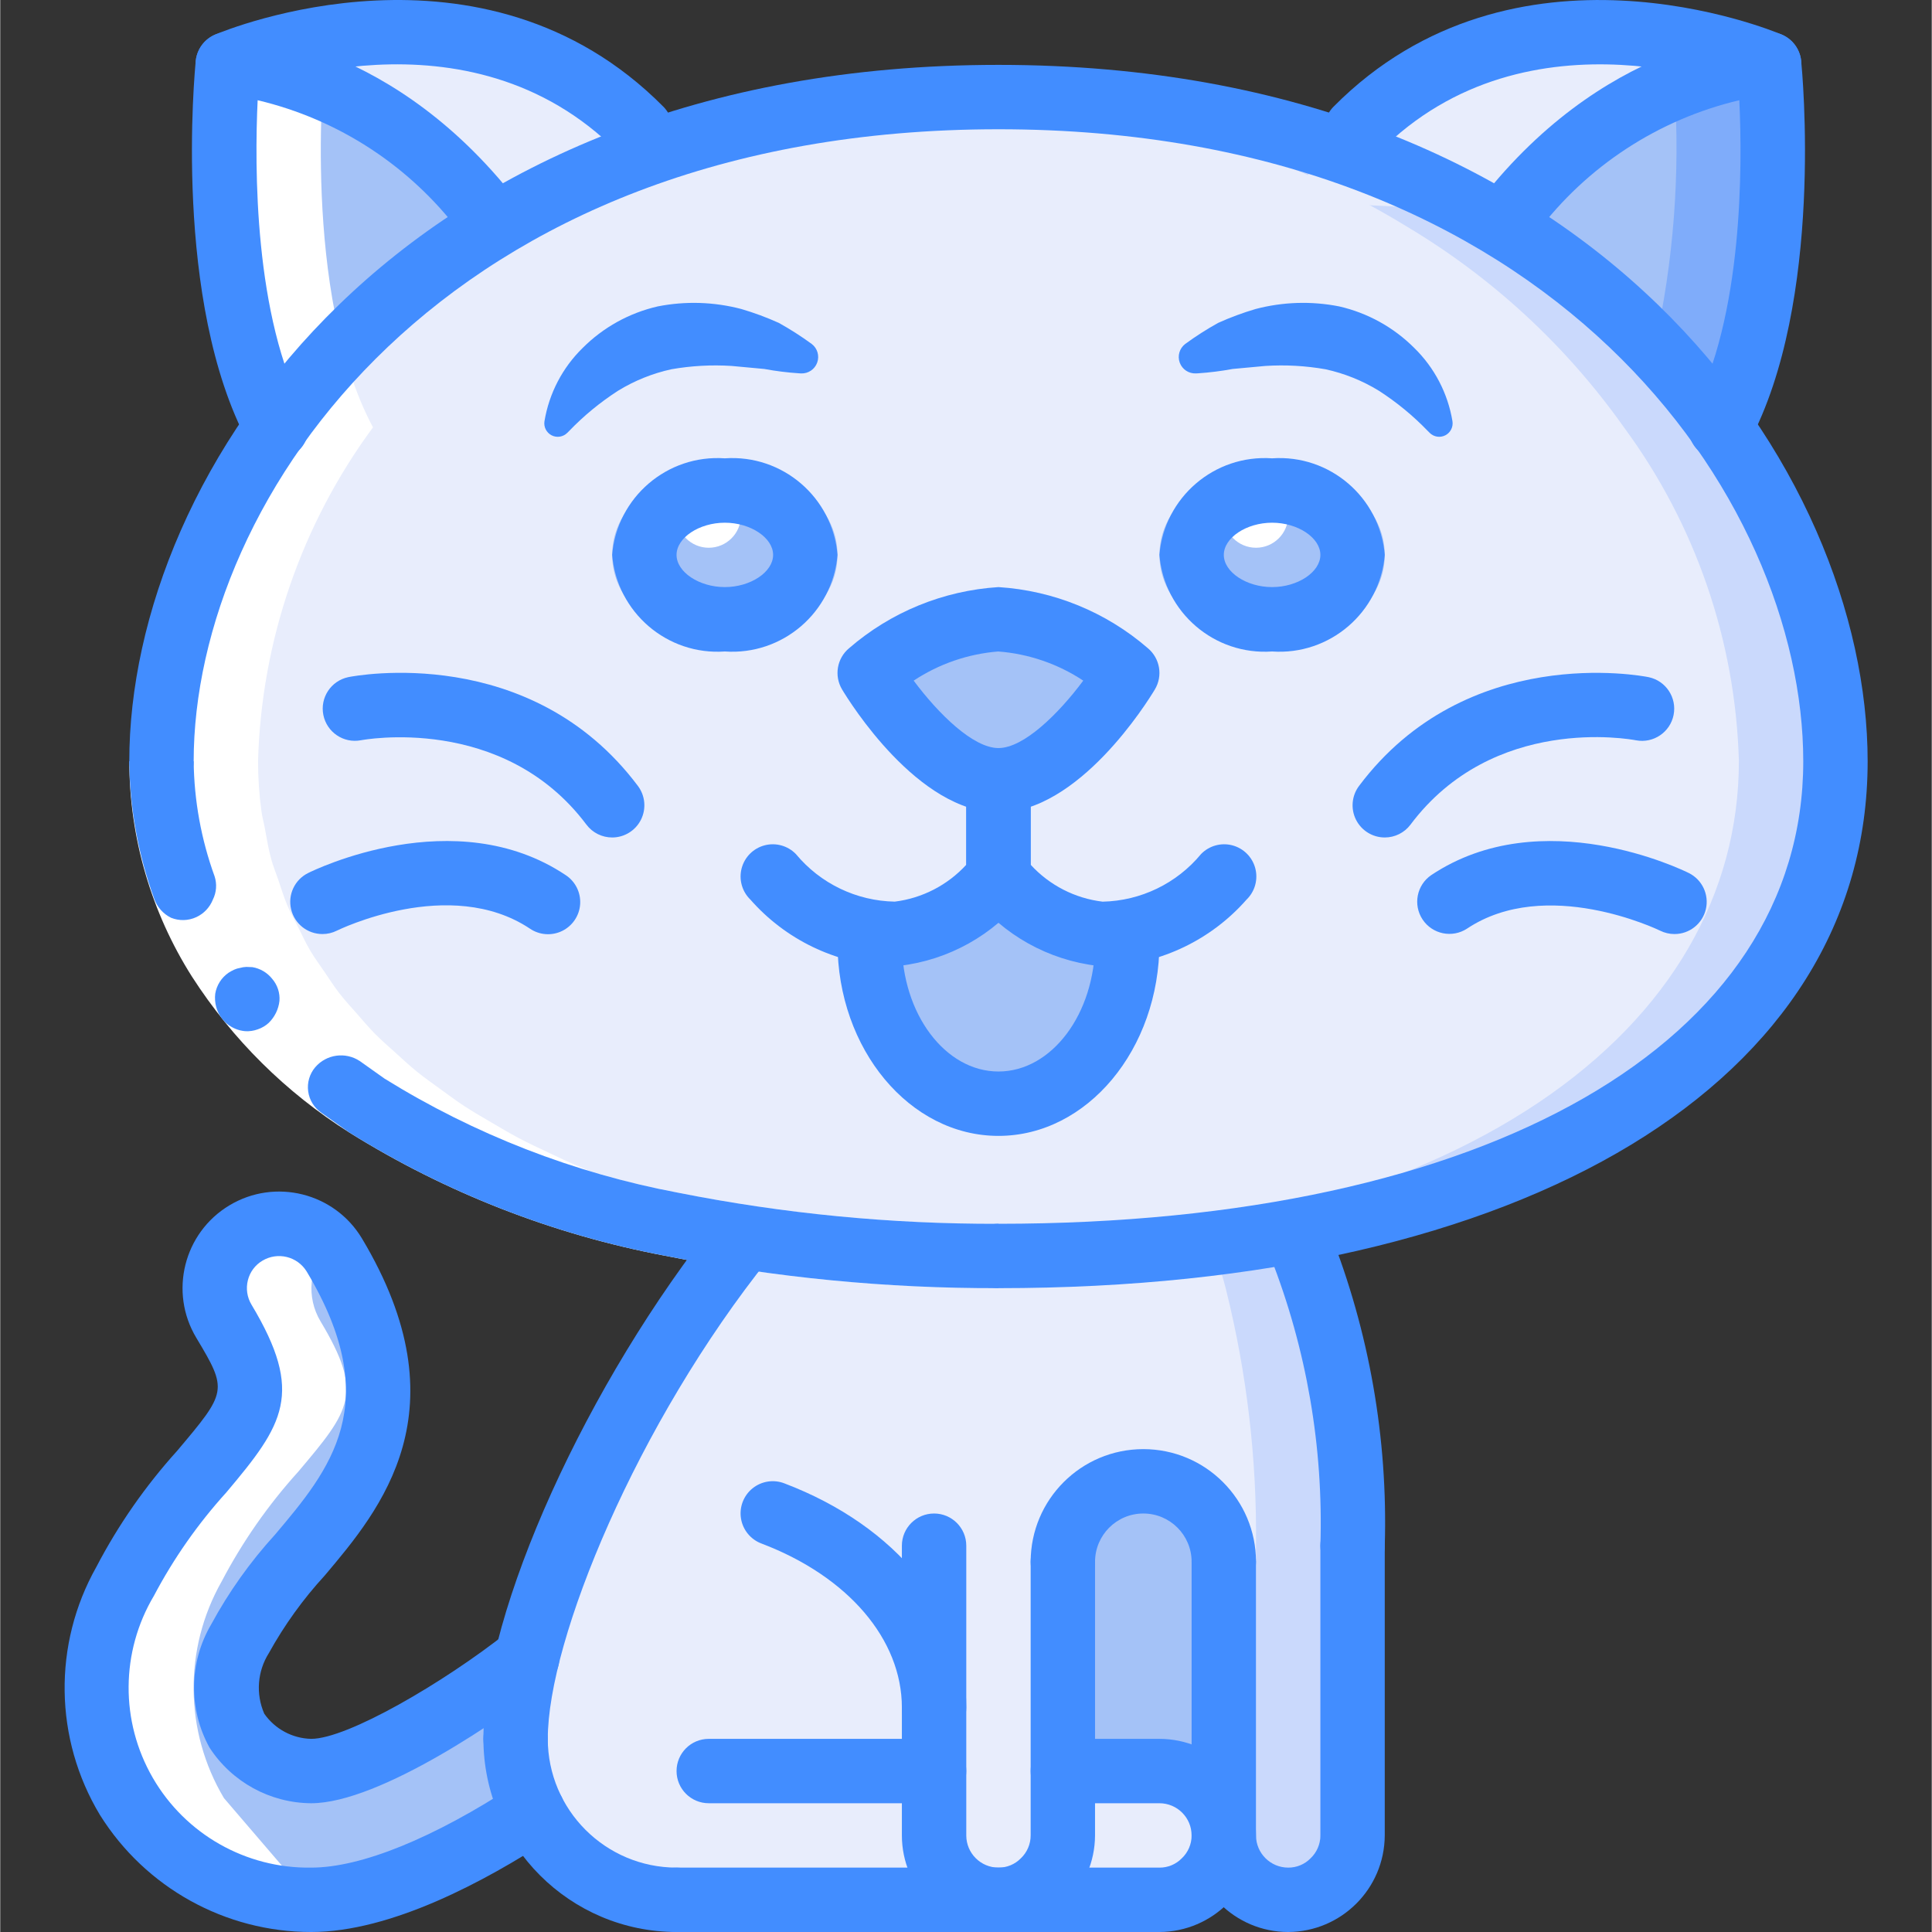 <svg height="512pt" viewBox="-17 0 512 512.128" width="512pt" xmlns="http://www.w3.org/2000/svg"><rect x="-17" y="0" width="512" height="512.128" fill="#333333" stroke="none"/><path d="m124.215 480.215c-16.555 10.836-39.852 23.379-58.797 23.379-20.227.266-39.035-10.363-49.242-27.832-10.207-17.465-10.238-39.066-.078-56.562 5.516-10.516 12.336-20.293 20.309-29.098 13.738-16.297 17.406-20.652 5.887-39.852-3.141-5.227-3.25-11.734-.293-17.066 2.957-5.336 8.535-8.684 14.633-8.789 6.098-.105 11.789 3.051 14.93 8.277 24.066 40.191 5.719 61.953-9.043 79.445-6.203 6.75-11.562 14.23-15.961 22.273-4.555 7.387-4.879 16.629-.852 24.32 4.391 6.617 11.77 10.641 19.711 10.75 13.312 0 41.816-17.832 57.262-30.035zm0 0" fill="#a4c2f7"/><path d="m333.535 341.887c-1.523-5.98-3.52-11.828-5.973-17.492l-147.371 3.754c-3.926 4.867-7.68 9.898-11.262 15.105-29.27 41.559-49.324 91.137-49.324 117.676.008 23.559 19.105 42.656 42.668 42.664h128c9.395-.066 16.996-7.668 17.066-17.066.027 9.414 7.652 17.039 17.066 17.066 9.398-.066 16.996-7.668 17.066-17.066v-76.801c.254-22.855-2.41-45.656-7.938-67.84zm0 0" fill="#a56a43"/><path d="m341.473 409.727v76.801c-.07 9.398-7.668 17-17.066 17.066-9.414-.027-17.039-7.652-17.066-17.066v-72.531c0-11.781-9.551-21.336-21.336-21.336-11.781 0-21.332 9.555-21.332 21.336v72.531c-.066 9.398-7.668 17-17.066 17.066h-85.332c-23.562-.008-42.66-19.105-42.668-42.664 0-26.539 20.055-76.117 49.324-117.676 3.582-5.207 7.336-10.238 11.262-15.105l147.371-3.754c2.453 5.664 4.449 11.512 5.973 17.492 5.527 22.184 8.191 44.984 7.938 67.84zm0 0" fill="#e8edfc"/><path d="m307.34 486.527c-.07 9.398-7.672 17-17.066 17.066h-42.668c9.398-.066 17-7.668 17.066-17.066v-17.066h25.602c9.414.027 17.039 7.652 17.066 17.066zm0 0" fill="#e8edfc"/><path d="m307.34 413.996v72.531c-.027-9.414-7.652-17.039-17.066-17.066h-25.602v-55.465c0-11.781 9.551-21.336 21.332-21.336 11.785 0 21.336 9.555 21.336 21.336zm0 0" fill="#a4c2f7"/><path d="m439.008 113.281c19.031-35.586 12.887-96.258 12.887-96.258s-65.023-27.477-109.398 17.238l-5.555 5.242c-28.828-9.441-59.004-14.098-89.336-13.777-30.332-.32-60.508 4.336-89.332 13.777l-5.559-5.242c-44.375-44.715-109.398-17.238-109.398-17.238s-6.145 60.672 12.887 96.258c-18.949 25.695-29.582 56.574-30.465 88.488 0 72.449 76.801 131.16 221.867 131.16 145.066 0 221.867-58.711 221.867-131.16-.883-31.914-11.516-62.793-30.465-88.488zm0 0" fill="#cb8252"/><path d="m469.473 201.77c0 72.449-76.801 131.16-221.867 131.16-4.094 0-8.191-.086-12.203-.172h-1.195c-136.359-3.5-208.469-60.844-208.469-130.988.883-31.914 11.516-62.793 30.465-88.488 15.266-21.582 34.891-39.719 57.602-53.25 12.984-7.969 26.809-14.492 41.215-19.453 25.625-8.832 52.438-13.75 79.531-14.594h.512c4.094-.172 8.277-.258 12.543-.258 31.484-.371 62.801 4.648 92.586 14.852 14.41 4.961 28.23 11.484 41.219 19.453 22.711 13.531 42.332 31.668 57.598 53.25 18.949 25.695 29.582 56.574 30.465 88.488zm0 0" fill="#cad9fc"/><path d="m443.871 201.77c0 70.145-72.105 127.488-208.469 130.988h-1.195c-136.359-3.5-208.469-60.844-208.469-130.988.883-31.914 11.516-62.793 30.465-88.488 15.266-21.582 34.891-39.719 57.602-53.25 12.984-7.969 26.809-14.492 41.215-19.453 25.625-8.832 52.438-13.75 79.531-14.594h.512c27.09.844 53.902 5.762 79.531 14.594 14.406 4.961 28.227 11.484 41.215 19.453 22.711 13.531 42.332 31.668 57.602 53.25 18.949 25.695 29.578 56.574 30.461 88.488zm0 0" fill="#e8edfc"/><path d="m113.805 60.031c-22.711 13.531-42.336 31.668-57.602 53.25-19.031-35.586-12.887-96.258-12.887-96.258s36.352 0 68.184 39.168zm0 0" fill="#a4c2f7"/><path d="m170.805 51.328c-15.188 5.289-44.715 1.109-57 8.703l-2.305-3.84c-31.832-39.168-68.184-39.168-68.184-39.168s65.023-27.477 109.398 17.238zm0 0" fill="#e8edfc"/><path d="m439.008 113.281c-5.289-7.539-11.137-14.672-17.492-21.336-11.879-12.387-25.367-23.121-40.105-31.914l2.301-3.84c11.352-14.484 26.172-25.875 43.094-33.109 7.934-3.508 16.43-5.559 25.09-6.059 0 0 6.145 60.672-12.887 96.258zm0 0" fill="#7facfa"/><path d="m421.516 91.945c-11.879-12.387-25.367-23.121-40.105-31.914l2.301-3.84c11.352-14.484 26.172-25.875 43.094-33.109 1.535 23.09-.246 46.281-5.289 68.863zm0 0" fill="#a4c2f7"/><path d="m451.895 17.023s-36.352 0-68.184 39.168l-2.301 3.84c-12.289-7.594-41.816-3.414-57.004-8.703l18.09-17.066c44.375-44.715 109.398-17.238 109.398-17.238zm0 0" fill="#e8edfc"/><path d="m204.938 147.09c0-13.195-13.371-23.891-29.863-23.891-16.496 0-29.867 10.695-29.867 23.891 0 13.195 13.371 23.895 29.867 23.895 16.492 0 29.863-10.699 29.863-23.895zm0 0" fill="#a4c2f7"/><path d="m350.004 147.09c0-13.195-13.371-23.891-29.863-23.891-16.496 0-29.867 10.695-29.867 23.891 0 13.195 13.371 23.895 29.867 23.895 16.492 0 29.863-10.699 29.863-23.895zm0 0" fill="#a4c2f7"/><path d="m281.652 247.594c.074.766.102 1.535.086 2.305 0 23.551-15.273 42.668-34.133 42.668s-34.133-19.117-34.133-42.668c-.016-.77.016-1.539.086-2.305l34.047-17.066zm0 0" fill="#a4c2f7"/><path d="m179.34 136.66c0 4.715-3.82 8.535-8.535 8.535-4.711 0-8.531-3.82-8.531-8.535 0-4.711 3.82-8.531 8.531-8.531 4.715 0 8.535 3.82 8.535 8.531zm0 0" fill="#fff"/><path d="m324.406 136.66c0 4.715-3.82 8.535-8.535 8.535-4.711 0-8.531-3.82-8.531-8.535 0-4.711 3.82-8.531 8.531-8.531 4.715 0 8.535 3.82 8.535 8.531zm0 0" fill="#fff"/><path d="m281.738 178.391s-17.066 28.414-34.133 28.414c-17.066 0-34.133-28.414-34.133-28.414.598-.512 1.195-1.023 1.793-1.453 8.809-7.035 19.43-11.441 30.633-12.715 1.109-.082 1.707-.082 1.707-.082s.598 0 1.707.082c.344-.004.688.023 1.023.086 10.82 1.496 21.043 5.855 29.609 12.629.598.43 1.195.941 1.793 1.453zm0 0" fill="#a4c2f7"/><path d="m341.473 409.727v76.801c-.07 9.398-7.668 17-17.066 17.066-4.922 0-9.598-2.148-12.801-5.887 2.777-3.059 4.301-7.047 4.266-11.18v-76.801c.258-22.855-2.41-45.656-7.934-67.84-1.453-5.746-3.363-11.367-5.719-16.809l25.344-.684c2.453 5.664 4.449 11.512 5.973 17.492 5.527 22.184 8.191 44.984 7.938 67.84zm0 0" fill="#cad9fc"/><path d="m205.793 328.148.684-.016c-.473-.07-.926-.16-1.398-.23-3.562-.551-7.094-1.121-10.539-1.754-3.766-.699-7.414-1.465-11.039-2.262-3.348-.738-6.676-1.484-9.898-2.305-3.441-.875-6.762-1.828-10.062-2.797-3.133-.918-6.258-1.84-9.266-2.84-3.117-1.039-6.098-2.152-9.078-3.273-2.922-1.102-5.844-2.195-8.633-3.375-2.793-1.18-5.441-2.441-8.098-3.699-2.695-1.273-5.406-2.535-7.965-3.887-2.484-1.312-4.812-2.703-7.168-4.086-2.453-1.438-4.93-2.859-7.238-4.371-2.191-1.434-4.211-2.945-6.27-4.438-2.195-1.598-4.43-3.168-6.48-4.832-1.906-1.551-3.637-3.176-5.418-4.785-1.914-1.727-3.883-3.43-5.648-5.219-1.656-1.68-3.113-3.434-4.641-5.168-1.609-1.828-3.285-3.633-4.75-5.52-1.414-1.82-2.609-3.715-3.887-5.586-1.293-1.898-2.672-3.766-3.824-5.715-1.18-2-2.125-4.07-3.156-6.113-.965-1.914-2.031-3.793-2.863-5.746-.957-2.25-1.656-4.57-2.438-6.871-.625-1.832-1.375-3.629-1.883-5.492-.738-2.68-1.184-5.43-1.688-8.168-.281-1.551-.715-3.07-.922-4.637-.59-4.375-.887-8.781-.887-13.195.883-31.914 11.512-62.793 30.465-88.488-19.031-35.586-12.887-96.258-12.887-96.258 10.207-3.883 20.871-6.43 31.734-7.574-19.441-1.922-39.062.672-57.336 7.574 0 0-6.145 60.672 12.887 96.258-18.949 25.695-29.582 56.574-30.465 88.488.004 4.414.297 8.82.883 13.195.211 1.566.645 3.086.926 4.637.504 2.738.949 5.488 1.688 8.168.512 1.863 1.258 3.66 1.883 5.492.781 2.297 1.477 4.617 2.434 6.867.832 1.957 1.902 3.832 2.867 5.746 1.027 2.051 1.973 4.117 3.156 6.113 1.152 1.949 2.531 3.816 3.824 5.719 1.273 1.871 2.473 3.766 3.887 5.586 1.461 1.887 3.141 3.688 4.75 5.52 1.527 1.73 2.988 3.488 4.641 5.168 1.766 1.793 3.734 3.492 5.648 5.219 1.781 1.609 3.508 3.234 5.418 4.785 2.047 1.664 4.285 3.234 6.48 4.832 2.059 1.492 4.078 3.004 6.266 4.434 2.312 1.516 4.789 2.938 7.242 4.375 2.352 1.383 4.68 2.773 7.168 4.086 2.559 1.348 5.266 2.613 7.965 3.887 2.656 1.258 5.301 2.516 8.094 3.699 2.793 1.18 5.715 2.273 8.637 3.371 2.98 1.125 5.961 2.238 9.078 3.277 3.004 1 6.129 1.918 9.266 2.84 3.301.969 6.621 1.918 10.062 2.797 3.227.816 6.555 1.566 9.898 2.305 3.621.793 7.273 1.562 11.039 2.258 3.445.637 6.977 1.207 10.539 1.754.473.074.922.16 1.395.234l-.68.016" fill="#fff"/><path d="m324.406 503.594c4.527.027 8.871-1.793 12.031-5.035.281-.273.496-.602.758-.898-2.723-3.07-4.234-7.027-4.258-11.133-.039 7.758-5.293 14.516-12.797 16.465.227.062.438.152.668.199 1.18.266 2.387.398 3.598.402zm0 0" fill="#fff"/><path d="m42.293 476.629c-10.496-17.645-10.723-39.566-.598-57.43 5.516-10.516 12.34-20.293 20.309-29.098 13.742-16.297 17.41-20.652 5.891-39.852-3.801-6.359-3.051-14.453 1.859-20.004-5.812-6.648-15.742-7.762-22.883-2.559-7.141 5.199-9.125 14.992-4.578 22.562 11.52 19.199 7.852 23.555-5.887 39.852-7.969 8.805-14.793 18.582-20.309 29.098-10.16 17.496-10.129 39.098.078 56.566 10.207 17.465 29.016 28.094 49.242 27.828" fill="#fff"/><path d="m34.273 201.809c.023 17.012 4.883 33.664 14.016 48.02 9.414 14.562 21.906 26.887 36.598 36.094 23.855 14.801 50.242 25.055 77.832 30.242 27.953 5.555 56.387 8.312 84.887 8.23v17.066c-29.68.082-59.297-2.797-88.406-8.598-29.684-5.617-58.066-16.699-83.699-32.684-16.742-10.555-30.965-24.645-41.672-41.285-10.832-17.074-16.594-36.871-16.621-57.086zm0 0" fill="#fff"/><g fill="#428dff"><path d="m34.977 243.109c2-.926 3.562-2.582 4.379-4.629.961-1.922 1.129-4.141.465-6.184-3.551-9.777-5.43-20.086-5.547-30.488h-17.066c.117 12.387 2.34 24.668 6.57 36.316.754 2.258 2.383 4.117 4.523 5.164 2.152.863 4.57.797 6.676-.18zm0 0"/><path d="m247.605 341.461v-17.066c-28.5.082-56.934-2.676-84.887-8.23-27.59-5.188-53.977-15.438-77.832-30.238l-6.582-4.668c-3.785-2.508-8.848-1.809-11.809 1.637-1.504 1.773-2.184 4.105-1.867 6.414.316 2.305 1.598 4.367 3.527 5.672l7.344 5.195c25.637 15.984 54.016 27.066 83.703 32.684 29.105 5.801 58.723 8.684 88.402 8.602zm0 0"/><path d="m55.094 259.473c-1.309-1.648-3.18-2.754-5.254-3.105l-1.602-.062c-.57.02-1.137.109-1.684.27-.539.082-1.059.238-1.551.465-.52.238-1.023.516-1.504.824-1.875 1.301-3.141 3.305-3.512 5.559-.137 1.176-.047 2.371.266 3.516.965 3.543 4.043 6.105 7.703 6.406 1.133.062 2.266-.105 3.332-.5 1.055-.359 2.027-.93 2.852-1.68 1.613-1.559 2.633-3.637 2.875-5.867.156-2.117-.535-4.215-1.922-5.824zm0 0"/><path d="m247.605 341.461c-4.711 0-8.531-3.82-8.531-8.531 0-4.715 3.82-8.535 8.531-8.535 129.59 0 213.332-48.117 213.332-122.586 0-69.57-66.184-167.547-213.332-167.547-147.148 0-213.332 97.977-213.332 167.547 0 4.711-3.82 8.531-8.535 8.531-4.711 0-8.531-3.82-8.531-8.531 0-76.66 71.484-184.613 230.398-184.613 158.918 0 230.398 107.953 230.398 184.613 0 84.836-90.434 139.652-230.398 139.652zm0 0"/><path d="m56.215 121.812c-3.152.004-6.047-1.73-7.535-4.508-20.031-37.422-14.117-98.559-13.855-101.145.438-4.363 4.109-7.68 8.492-7.676 1.652 0 40.816.48 74.809 42.379 2.871 3.664 2.273 8.953-1.34 11.887-3.617 2.93-8.914 2.426-11.91-1.137-13.246-17.578-32.223-29.977-53.645-35.043-.824 17.52-.977 57.516 12.5 82.688 1.414 2.645 1.336 5.832-.203 8.406-1.539 2.57-4.316 4.145-7.312 4.148zm0 0"/><path d="m152.715 42.812c-2.277.004-4.457-.906-6.059-2.523-39.676-40.012-97.582-16.438-100.035-15.406-4.34 1.832-9.348-.203-11.176-4.547-1.832-4.34.203-9.348 4.543-11.18 2.875-1.219 70.895-29.195 118.785 19.117 2.426 2.445 3.145 6.109 1.816 9.289-1.324 3.18-4.43 5.25-7.875 5.25zm0 0"/><path d="m438.996 121.812c-2.996 0-5.773-1.578-7.312-4.148-1.539-2.574-1.617-5.766-.203-8.41 13.508-25.227 13.34-65.184 12.508-82.688-21.422 5.066-40.402 17.465-53.648 35.047-2.996 3.562-8.293 4.066-11.91 1.137-3.613-2.934-4.211-8.223-1.34-11.887 33.992-41.898 73.156-42.379 74.805-42.379 4.379-.004 8.051 3.312 8.492 7.672.254 2.586 6.176 63.727-13.859 101.148-1.484 2.777-4.379 4.512-7.531 4.508zm0 0"/><path d="m342.496 42.812c-3.445 0-6.551-2.07-7.875-5.25-1.324-3.18-.609-6.848 1.816-9.293 47.883-48.297 115.91-20.332 118.785-19.113 4.34 1.832 6.375 6.836 4.543 11.18-1.828 4.344-6.836 6.379-11.176 4.547-2.441-1.023-60.355-24.602-100.035 15.406-1.602 1.617-3.781 2.527-6.059 2.523zm0 0"/><path d="m341.473 418.262c-4.715 0-8.535-3.82-8.535-8.535.828-26.113-3.66-52.125-13.191-76.453-1.312-2.809-.996-6.105.82-8.617 1.82-2.512 4.855-3.836 7.934-3.465 3.074.367 5.711 2.379 6.879 5.25 10.492 26.477 15.469 54.82 14.625 83.285 0 4.715-3.82 8.535-8.531 8.535zm0 0"/><path d="m119.605 469.461c-4.711 0-8.531-3.82-8.531-8.531 0-33.777 27.43-94.441 62.457-138.117 1.906-2.379 4.938-3.559 7.949-3.098 3.016.461 5.555 2.496 6.66 5.336 1.105 2.84.613 6.059-1.293 8.438-35.117 43.789-58.707 101.25-58.707 127.441 0 4.711-3.82 8.531-8.535 8.531zm0 0"/><path d="m162.273 512.129c-28.266-.031-51.172-22.938-51.199-51.199 0-4.715 3.82-8.535 8.531-8.535 4.715 0 8.535 3.82 8.535 8.535.02 18.844 15.289 34.113 34.133 34.133 4.711 0 8.531 3.82 8.531 8.531 0 4.715-3.82 8.535-8.531 8.535zm0 0"/><path d="m230.539 461.184c-4.711 0-8.535-3.82-8.535-8.531 0-18.098-14.238-34.754-37.164-43.48-2.887-1.059-4.98-3.586-5.48-6.617-.504-3.031.664-6.098 3.055-8.031 2.391-1.93 5.633-2.43 8.492-1.301 29.707 11.301 48.168 34.074 48.168 59.43 0 4.711-3.82 8.531-8.535 8.531zm0 0"/><path d="m290.273 512.129h-128c-4.715 0-8.535-3.82-8.535-8.535 0-4.711 3.82-8.531 8.535-8.531h128c2.227.02 4.363-.867 5.922-2.461 1.672-1.578 2.617-3.773 2.609-6.074-.004-4.711-3.82-8.527-8.531-8.531h-25.602c-4.711 0-8.531-3.82-8.531-8.535 0-4.711 3.82-8.531 8.531-8.531h25.602c14.133.016 25.582 11.465 25.598 25.598-.07 14.109-11.488 25.531-25.598 25.602zm0 0"/><path d="m230.539 477.996h-59.734c-4.711 0-8.531-3.82-8.531-8.535 0-4.711 3.82-8.531 8.531-8.531h59.734c4.715 0 8.535 3.82 8.535 8.531 0 4.715-3.82 8.535-8.535 8.535zm0 0"/><path d="m324.406 512.129c-14.133-.016-25.586-11.469-25.602-25.602v-72.531c0-4.715 3.82-8.535 8.535-8.535 4.711 0 8.531 3.82 8.531 8.535v72.531c.004 4.711 3.824 8.531 8.535 8.535 2.227.02 4.367-.867 5.926-2.461 1.668-1.578 2.613-3.773 2.605-6.074v-76.801c0-4.711 3.82-8.531 8.535-8.531 4.711 0 8.531 3.82 8.531 8.531v76.801c-.066 14.109-11.488 25.531-25.598 25.602zm0 0"/><path d="m247.605 512.129c-14.133-.016-25.586-11.469-25.602-25.602v-76.801c0-4.711 3.824-8.531 8.535-8.531 4.715 0 8.535 3.82 8.535 8.531v76.801c.004 4.711 3.82 8.531 8.531 8.535 2.227.02 4.367-.867 5.926-2.461 1.668-1.578 2.613-3.773 2.609-6.074v-72.531c0-4.715 3.82-8.535 8.531-8.535 4.715 0 8.535 3.82 8.535 8.535v72.531c-.07 14.109-11.492 25.531-25.602 25.602zm0 0"/><path d="m65.418 512.129c-22.766 0-43.922-11.727-55.992-31.031-12.129-20.137-12.496-45.242-.957-65.727 5.809-11.133 13.008-21.477 21.426-30.789 13.207-15.672 13.465-15.969 5.082-29.945-7.277-12.121-3.348-27.852 8.773-35.129 12.121-7.277 27.852-3.348 35.129 8.773 27.207 45.441 4.906 71.859-9.852 89.34-5.742 6.25-10.723 13.16-14.828 20.586-3.043 4.82-3.496 10.836-1.211 16.059 2.844 4.074 7.461 6.551 12.43 6.664 9.586 0 35.086-14.863 51.969-28.203 2.391-1.887 5.613-2.359 8.445-1.23 2.832 1.125 4.848 3.676 5.289 6.695.441 3.016-.762 6.039-3.152 7.93-11.223 8.867-44.336 31.875-62.551 31.875-10.891-.074-21.016-5.617-26.949-14.754-5.617-10.199-5.449-22.598.441-32.641 4.652-8.59 10.332-16.582 16.918-23.797 14.516-17.191 29.355-34.773 8.406-69.746-2.461-4.023-7.707-5.305-11.75-2.871-1.918 1.137-3.305 3-3.84 5.168-.559 2.211-.211 4.551.969 6.5 14.09 23.5 8.492 31.746-6.684 49.75-7.52 8.293-13.965 17.496-19.191 27.395-8.836 14.844-8.953 33.305-.305 48.258 8.652 14.957 24.711 24.062 41.984 23.805 13.234 0 32.449-7.809 54.117-21.992 2.551-1.672 5.801-1.852 8.523-.477s4.504 4.094 4.676 7.141c.168 3.043-1.297 5.949-3.848 7.621-17.273 11.297-42.297 24.773-63.469 24.773zm0 0"/><path d="m247.605 215.359c-21.281 0-39.449-29.258-41.449-32.59-2.164-3.605-1.379-8.25 1.852-10.945 11.07-9.586 24.98-15.273 39.598-16.199 14.617.926 28.527 6.613 39.602 16.199 3.227 2.695 4.016 7.34 1.848 10.945-2 3.332-20.164 32.59-41.449 32.59zm-22.477-34.941c6.543 8.797 15.777 17.875 22.477 17.875s15.926-9.074 22.477-17.875c-6.734-4.453-14.492-7.113-22.543-7.727-8.004.637-15.715 3.297-22.41 7.727zm0 0"/><path d="m218.473 256.129c-14.102-.691-27.316-7.066-36.633-17.672-2.211-2.145-3.094-5.312-2.312-8.293.781-2.977 3.109-5.305 6.086-6.086 2.98-.781 6.148.102 8.293 2.312 6.48 7.82 16.051 12.426 26.207 12.613 7.281-.906 14.004-4.371 18.961-9.781v-22.398c0-4.711 3.82-8.531 8.531-8.531 4.715 0 8.535 3.82 8.535 8.531v25.602c-.004 1.844-.602 3.641-1.707 5.117-8.145 10.312-20.051 16.961-33.102 18.484-.961.066-1.91.102-2.859.102zm0 0"/><path d="m276.738 256.129c-.949 0-1.898-.035-2.859-.102-13.047-1.523-24.957-8.172-33.102-18.48-1.105-1.48-1.703-3.273-1.703-5.121v-25.602c0-4.711 3.82-8.531 8.531-8.531 4.715 0 8.535 3.82 8.535 8.531v22.398c4.984 5.441 11.754 8.914 19.082 9.789 10.113-.219 19.637-4.824 26.082-12.621 2.145-2.211 5.316-3.094 8.293-2.312 2.98.785 5.305 3.109 6.086 6.09.781 2.977-.102 6.145-2.312 8.289-9.316 10.605-22.531 16.98-36.633 17.672zm0 0"/><path d="m175.074 172.691c-15.281 1.066-28.586-10.336-29.867-25.602 1.281-15.262 14.586-26.664 29.867-25.598 15.277-1.066 28.582 10.336 29.863 25.598-1.281 15.266-14.586 26.668-29.863 25.602zm0-34.133c-6.816 0-12.801 3.988-12.801 8.531 0 4.547 5.984 8.535 12.801 8.535 6.816 0 12.797-3.988 12.797-8.535 0-4.543-5.98-8.531-12.797-8.531zm0 0"/><path d="m127.262 111.66c1.223-7.383 4.766-14.184 10.113-19.414 5.469-5.48 12.375-9.305 19.922-11.027 7.34-1.449 14.91-1.211 22.145.691 3.391.996 6.707 2.223 9.93 3.676 3.02 1.68 5.934 3.543 8.723 5.582 1.52 1.152 2.109 3.156 1.461 4.949-.648 1.793-2.387 2.953-4.289 2.867l-.547-.031c-3.09-.203-6.16-.59-9.203-1.152l-8.672-.801c-5.328-.336-10.672-.039-15.926.879-4.992 1.09-9.766 3.012-14.121 5.68-4.734 3.047-9.102 6.637-13.004 10.695l-.496.492c-1.094 1.09-2.766 1.352-4.141.648-1.371-.703-2.137-2.211-1.895-3.734zm0 0"/><path d="m320.141 172.691c-15.281 1.066-28.586-10.336-29.867-25.602 1.281-15.262 14.586-26.664 29.867-25.598 15.277-1.066 28.582 10.336 29.863 25.598-1.281 15.266-14.586 26.668-29.863 25.602zm0-34.133c-6.816 0-12.801 3.988-12.801 8.531 0 4.547 5.984 8.535 12.801 8.535s12.797-3.988 12.797-8.535c0-4.543-5.98-8.531-12.797-8.531zm0 0"/><path d="m361.422 114.254c-3.906-4.059-8.273-7.648-13.008-10.695-4.355-2.668-9.129-4.586-14.117-5.676-5.258-.922-10.602-1.219-15.926-.883l-8.676.801c-3.043.562-6.113.949-9.199 1.156l-.52.023c-1.91.102-3.66-1.055-4.316-2.848-.656-1.797-.066-3.809 1.457-4.965 2.789-2.039 5.703-3.902 8.723-5.578 3.223-1.453 6.539-2.684 9.93-3.68 7.234-1.902 14.805-2.141 22.145-.691 7.547 1.723 14.453 5.547 19.922 11.027 5.352 5.23 8.891 12.031 10.113 19.414.242 1.52-.52 3.023-1.887 3.73-1.367.703-3.035.453-4.133-.629zm0 0"/><path d="m247.605 301.098c-23.523 0-42.668-22.965-42.668-51.199-.012-1.074.031-2.152.133-3.223.316-3.043 2.238-5.684 5.031-6.922 2.797-1.242 6.043-.887 8.508.922 2.465 1.809 3.773 4.801 3.43 7.84-.035.461-.047.922-.035 1.383 0 18.82 11.484 34.133 25.602 34.133 14.117 0 25.602-15.312 25.602-34.133.012-.461 0-.922-.035-1.383-.344-3.039.965-6.031 3.43-7.84 2.465-1.809 5.711-2.164 8.508-.922 2.797 1.238 4.715 3.879 5.031 6.922.102 1.07.145 2.148.133 3.223 0 28.234-19.145 51.199-42.668 51.199zm0 0"/><path d="m145.215 221.996c-2.691.004-5.223-1.262-6.836-3.414-22.113-29.492-59.398-22.43-59.766-22.359-4.598.879-9.043-2.113-9.965-6.707-.918-4.59 2.035-9.062 6.617-10.023 1.961-.402 48.273-9.141 76.766 28.84 1.941 2.586 2.258 6.047.816 8.938-1.445 2.895-4.398 4.723-7.633 4.727zm0 0"/><path d="m68.414 247.594c-3.961.008-7.402-2.715-8.312-6.566-.914-3.855.945-7.828 4.488-9.598 1.582-.789 38.926-19.055 68.281.531 2.57 1.68 4.039 4.605 3.852 7.668s-2.008 5.785-4.762 7.137c-2.75 1.352-6.02 1.121-8.555-.605-21.242-14.152-50.883.391-51.184.535-1.184.594-2.484.902-3.809.898zm0 0"/><path d="m349.996 221.996c-3.23-.004-6.18-1.832-7.625-4.723-1.441-2.891-1.129-6.348.809-8.934 28.484-37.98 74.781-29.242 76.766-28.84 4.578.957 7.531 5.426 6.621 10.016-.914 4.59-5.352 7.586-9.949 6.723-1.617-.309-37.867-6.898-59.789 22.348-1.613 2.152-4.145 3.414-6.832 3.41zm0 0"/><path d="m426.797 247.594c-1.32 0-2.617-.305-3.801-.895-.605-.297-30.199-14.516-51.191-.539-3.918 2.562-9.168 1.488-11.766-2.406-2.598-3.898-1.57-9.16 2.301-11.793 29.391-19.574 66.707-1.312 68.281-.531 3.543 1.77 5.402 5.742 4.492 9.598-.914 3.852-4.355 6.574-8.316 6.566zm0 0"/><path d="m307.34 422.527c-4.715 0-8.535-3.82-8.535-8.531 0-7.07-5.73-12.801-12.801-12.801-7.066 0-12.797 5.73-12.797 12.801 0 4.711-3.82 8.531-8.535 8.531-4.711 0-8.531-3.82-8.531-8.531 0-16.496 13.371-29.867 29.863-29.867 16.496 0 29.867 13.371 29.867 29.867 0 2.262-.898 4.434-2.496 6.031-1.602 1.602-3.773 2.5-6.035 2.5zm0 0"/></g></svg>